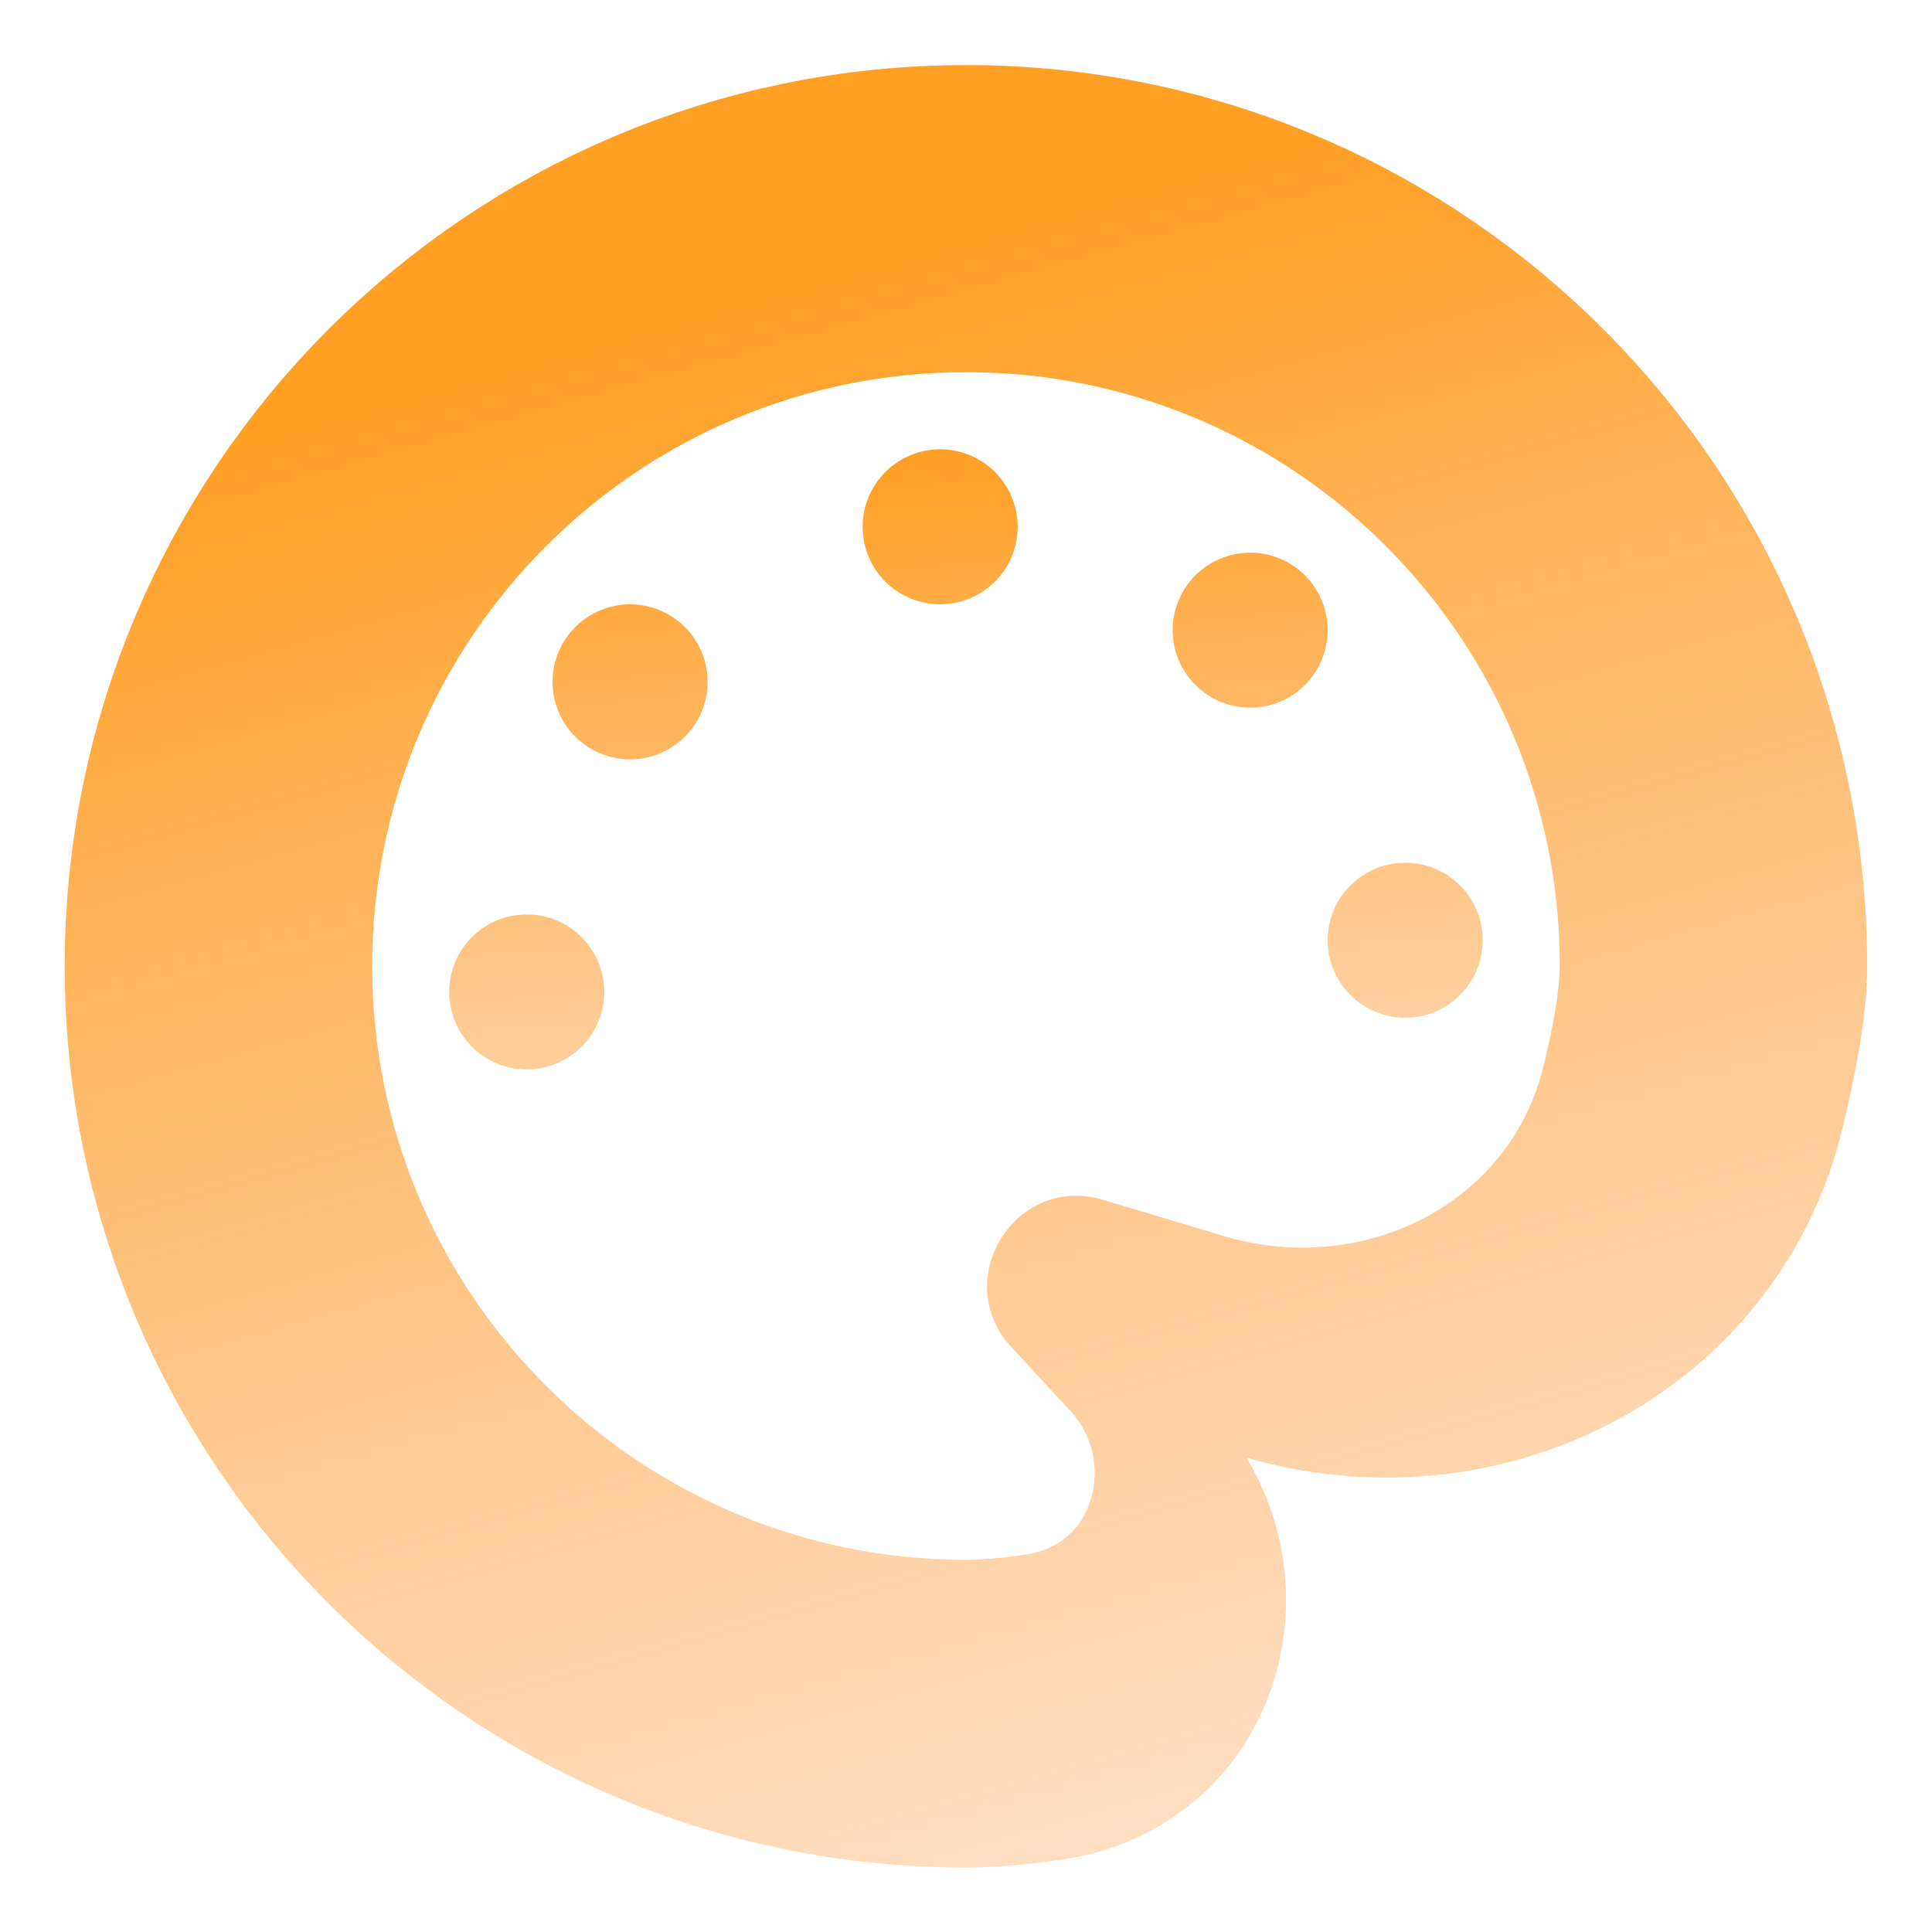 <svg width="20" height="20" viewBox="0 0 20 20" fill="none" xmlns="http://www.w3.org/2000/svg">
<g clip-path="url(#clip0_3280_24049)">
<path d="M10.096 2.324H10C5.758 2.324 2.32 5.762 2.32 10.004C2.32 14.245 5.758 17.683 10 17.683C10.222 17.683 10.488 17.657 10.763 17.616C11.232 17.547 11.511 17.253 11.617 16.892C11.727 16.515 11.643 16.075 11.351 15.76L10.586 14.932C9.786 14.064 10.639 12.687 11.775 13.028L13.333 13.496C15.117 14.031 17.035 13.1 17.47 11.291C17.595 10.773 17.679 10.308 17.679 10.003C17.679 5.794 14.293 2.376 10.096 2.324Z" stroke="url(#paint0_linear_3280_24049)" stroke-width="3.3" stroke-linecap="round" stroke-linejoin="round"/>
<g filter="url(#filter0_f_3280_24049)">
<path d="M10.077 3.853H10C6.605 3.853 3.853 6.605 3.853 10C3.853 13.395 6.605 16.147 10 16.147C10.178 16.147 10.391 16.126 10.611 16.094C10.986 16.039 11.21 15.803 11.294 15.514C11.383 15.212 11.316 14.86 11.082 14.608L10.47 13.945C9.828 13.25 10.511 12.148 11.421 12.421L12.668 12.795C14.096 13.223 15.632 12.478 15.98 11.031C16.08 10.616 16.147 10.243 16.147 9.999C16.147 6.63 13.436 3.894 10.077 3.853Z" fill="white"/>
</g>
<path d="M9.732 6.256C9.945 6.256 10.149 6.172 10.3 6.021C10.45 5.871 10.535 5.667 10.535 5.454C10.535 5.241 10.45 5.037 10.3 4.886C10.149 4.736 9.945 4.651 9.732 4.651C9.52 4.651 9.315 4.736 9.165 4.886C9.014 5.037 8.93 5.241 8.93 5.454C8.93 5.667 9.014 5.871 9.165 6.021C9.315 6.172 9.52 6.256 9.732 6.256ZM14.547 10.536C14.76 10.536 14.964 10.451 15.114 10.301C15.265 10.15 15.349 9.946 15.349 9.733C15.349 9.52 15.265 9.316 15.114 9.166C14.964 9.015 14.76 8.931 14.547 8.931C14.334 8.931 14.13 9.015 13.979 9.166C13.829 9.316 13.744 9.52 13.744 9.733C13.744 9.946 13.829 10.15 13.979 10.301C14.13 10.451 14.334 10.536 14.547 10.536ZM13.744 6.524C13.744 6.736 13.66 6.941 13.509 7.091C13.359 7.242 13.155 7.326 12.942 7.326C12.729 7.326 12.525 7.242 12.375 7.091C12.224 6.941 12.139 6.736 12.139 6.524C12.139 6.311 12.224 6.107 12.375 5.956C12.525 5.806 12.729 5.721 12.942 5.721C13.155 5.721 13.359 5.806 13.509 5.956C13.66 6.107 13.744 6.311 13.744 6.524ZM6.523 7.861C6.735 7.861 6.94 7.776 7.09 7.626C7.241 7.476 7.325 7.271 7.325 7.059C7.325 6.846 7.241 6.642 7.09 6.491C6.94 6.341 6.735 6.256 6.523 6.256C6.31 6.256 6.106 6.341 5.955 6.491C5.805 6.642 5.72 6.846 5.72 7.059C5.72 7.271 5.805 7.476 5.955 7.626C6.106 7.776 6.31 7.861 6.523 7.861ZM6.255 10.268C6.255 10.481 6.171 10.685 6.02 10.836C5.87 10.986 5.666 11.071 5.453 11.071C5.24 11.071 5.036 10.986 4.885 10.836C4.735 10.685 4.65 10.481 4.65 10.268C4.65 10.055 4.735 9.851 4.885 9.701C5.036 9.55 5.24 9.466 5.453 9.466C5.666 9.466 5.87 9.55 6.02 9.701C6.171 9.851 6.255 10.055 6.255 10.268Z" fill="url(#paint1_linear_3280_24049)"/>
</g>
<defs>
<filter id="filter0_f_3280_24049" x="-0.806" y="-0.806" width="21.612" height="21.612" filterUnits="userSpaceOnUse" color-interpolation-filters="sRGB">
<feFlood flood-opacity="0" result="BackgroundImageFix"/>
<feBlend mode="normal" in="SourceGraphic" in2="BackgroundImageFix" result="shape"/>
<feGaussianBlur stdDeviation="2.329" result="effect1_foregroundBlur_3280_24049"/>
</filter>
<linearGradient id="paint0_linear_3280_24049" x1="10.342" y1="2.327" x2="19.12" y2="33.48" gradientUnits="userSpaceOnUse">
<stop stop-color="#FF9F23"/>
<stop offset="1" stop-color="#FFD7DE" stop-opacity="0"/>
</linearGradient>
<linearGradient id="paint1_linear_3280_24049" x1="10.238" y1="4.653" x2="11.904" y2="21.457" gradientUnits="userSpaceOnUse">
<stop stop-color="#FF9F23"/>
<stop offset="1" stop-color="#FFD7DE" stop-opacity="0"/>
</linearGradient>
<clipPath id="clip0_3280_24049">
<rect width="20" height="20" fill="white"/>
</clipPath>
</defs>
</svg>
